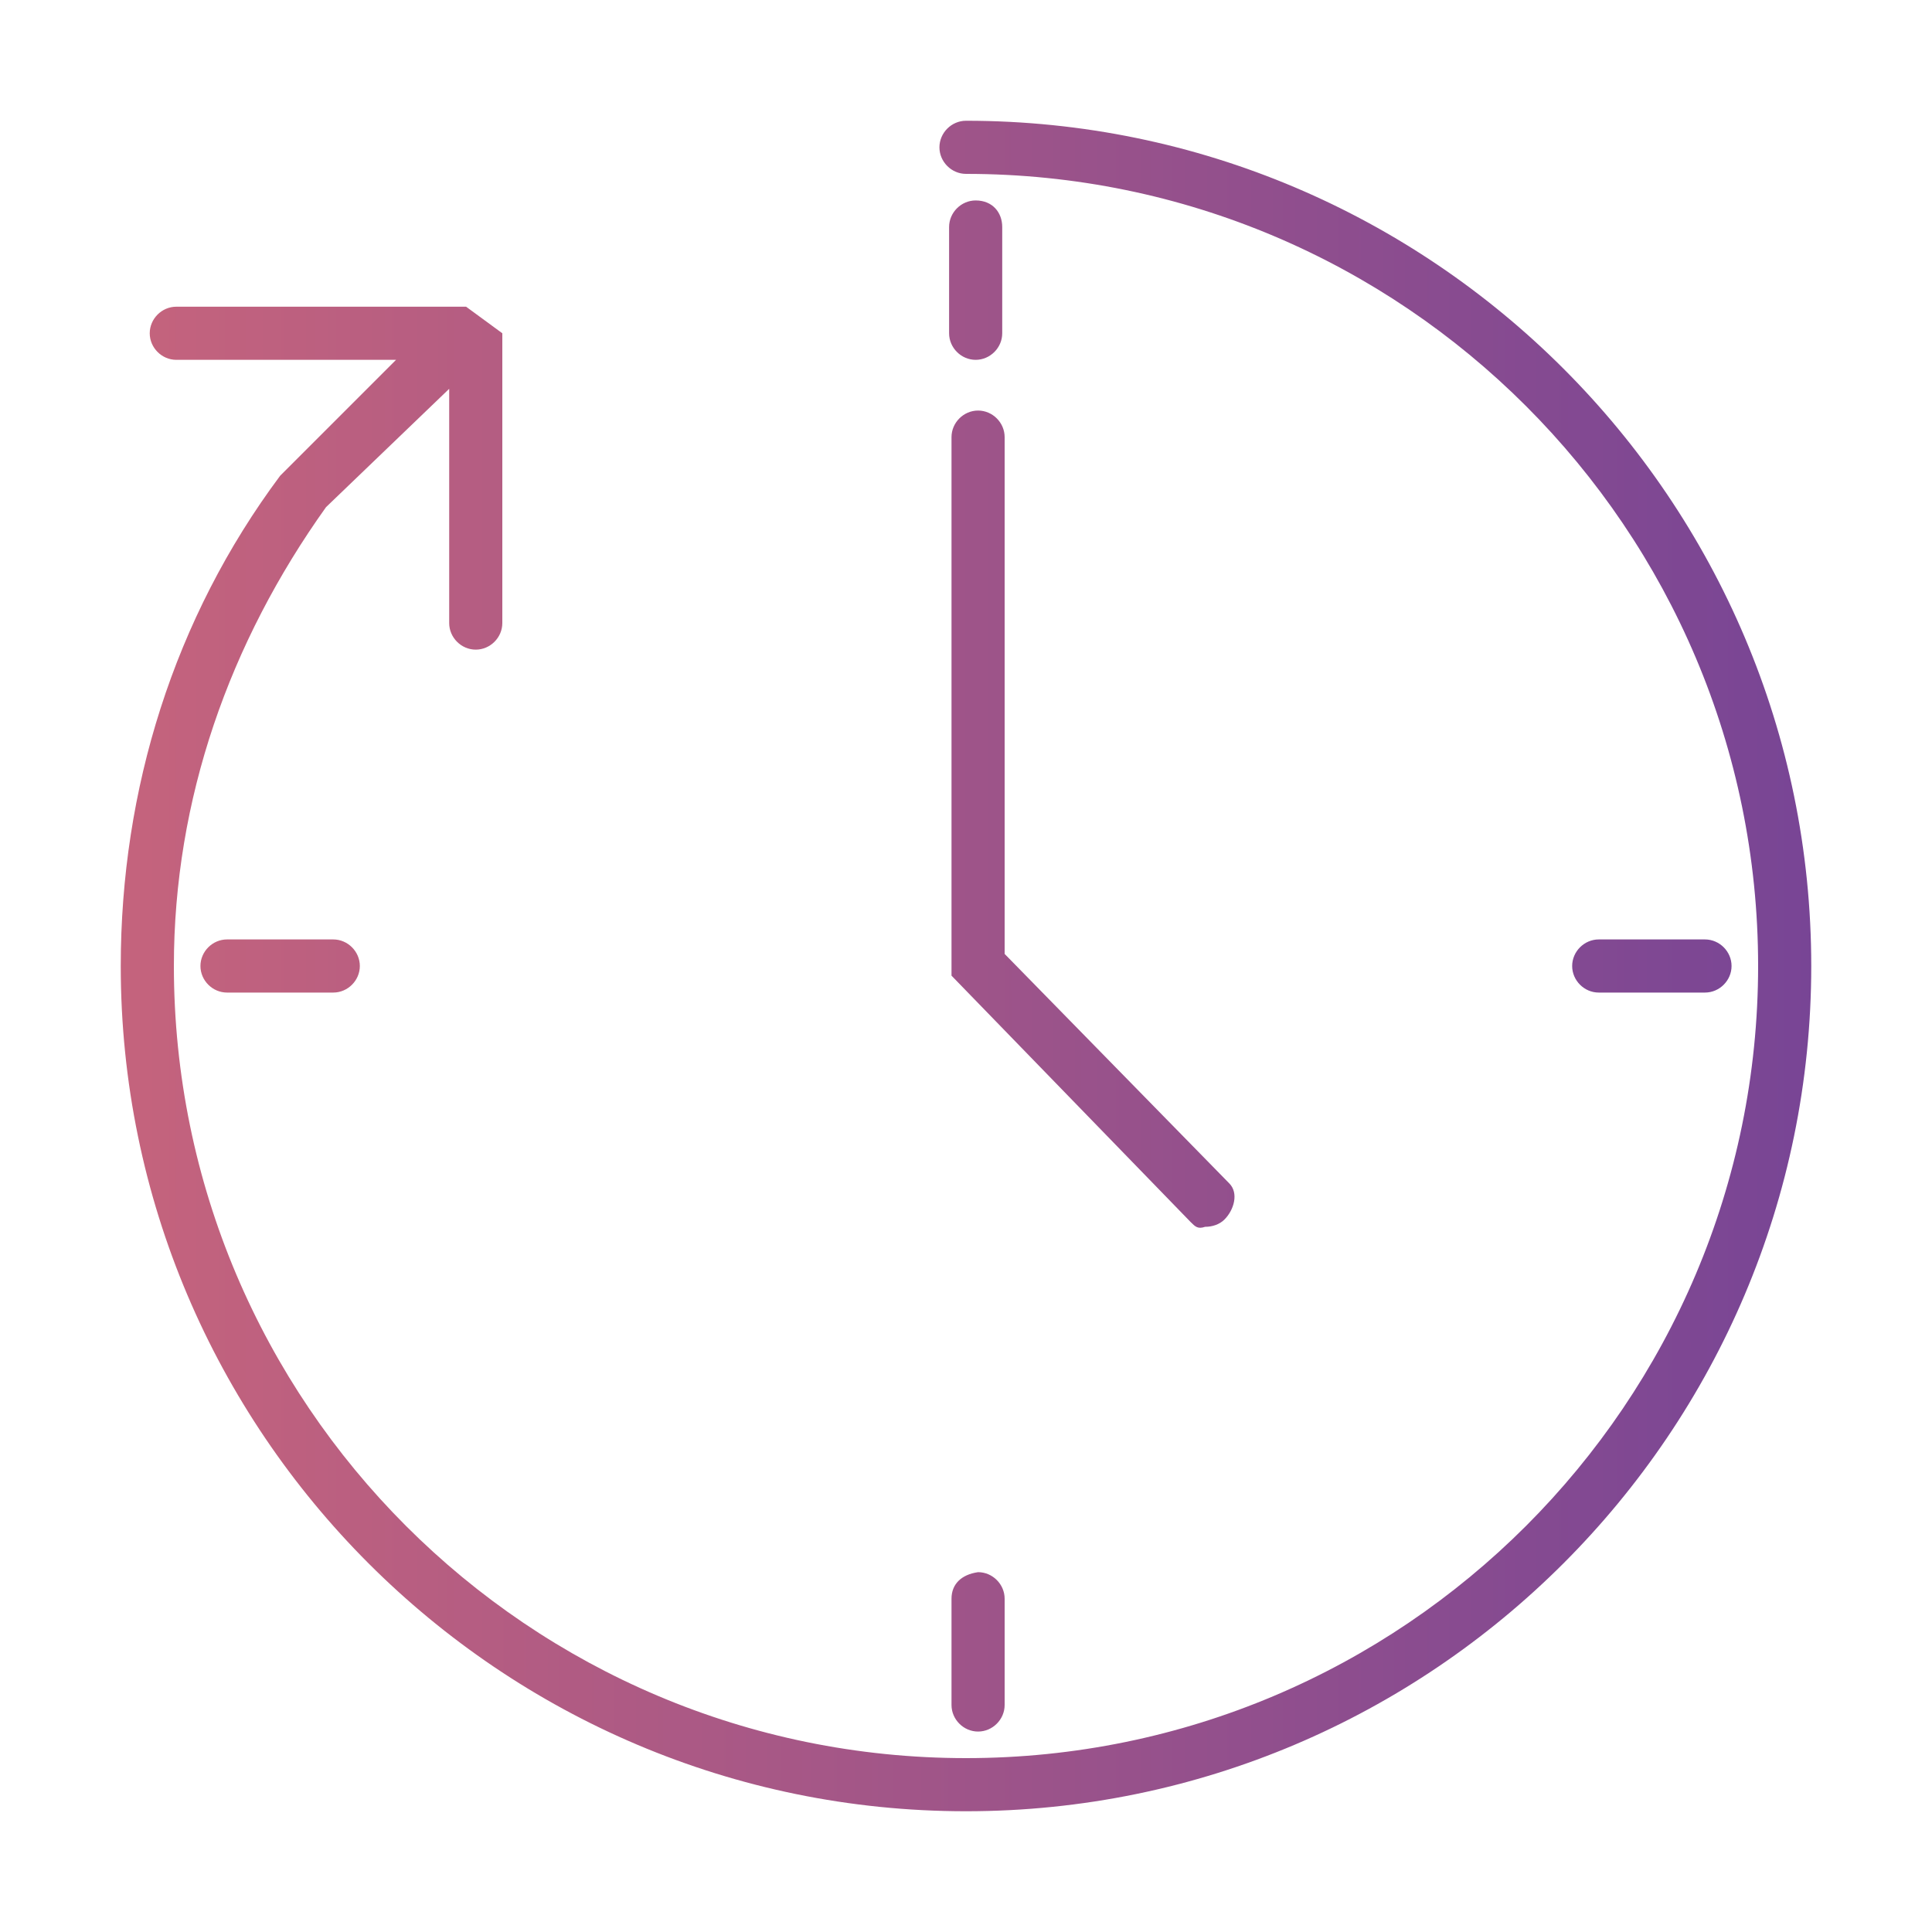 <?xml version="1.0" encoding="utf-8"?>
<!-- Generator: Adobe Illustrator 24.1.2, SVG Export Plug-In . SVG Version: 6.00 Build 0)  -->
<svg version="1.1" id="Capa_1" xmlns="http://www.w3.org/2000/svg" xmlns:xlink="http://www.w3.org/1999/xlink" x="0px" y="0px"
	 width="80px" height="80px" viewBox="0 0 80 80" style="enable-background:new 0 0 80 80;" xml:space="preserve">
<style type="text/css">
	.st0{fill:url(#SVGID_1_);}
</style>
<g>
	<linearGradient id="SVGID_1_" gradientUnits="userSpaceOnUse" x1="5" y1="40" x2="75" y2="40">
		<stop  offset="1.230794e-02" style="stop-color:#C4637D"/>
		<stop  offset="1" style="stop-color:#784595"/>
	</linearGradient>
	<path class="st0" d="M40,75c19.3,0,35-15.7,35-35S59.3,5,40,5c-0.6,0-1.1,0.5-1.1,1.1s0.5,1.1,1.1,1.1c18.1,0,32.8,14.7,32.8,32.8
		S58.1,72.8,40,72.8S7.2,58.1,7.2,40c0-6.9,2.3-13.4,6.3-19l5.1-4.9v9.7c0,0.6,0.5,1.1,1.1,1.1s1.1-0.5,1.1-1.1v-12l-1.5-1.1h-12
		c-0.6,0-1.1,0.5-1.1,1.1s0.5,1.1,1.1,1.1h9.1l-4.7,4.7l-0.1,0.1C7.2,25.6,5,32.7,5,40C5,59.3,20.7,75,40,75z M40.4,8.3
		c-0.6,0-1.1,0.5-1.1,1.1v4.4c0,0.6,0.5,1.1,1.1,1.1s1.1-0.5,1.1-1.1V9.4C41.5,8.8,41.1,8.3,40.4,8.3z M39.4,66.2v4.4
		c0,0.6,0.5,1.1,1.1,1.1s1.1-0.5,1.1-1.1v-4.4c0-0.6-0.5-1.1-1.1-1.1C39.8,65.2,39.4,65.6,39.4,66.2z M70.6,41.1
		c0.6,0,1.1-0.5,1.1-1.1s-0.5-1.1-1.1-1.1h-4.4c-0.6,0-1.1,0.5-1.1,1.1s0.5,1.1,1.1,1.1H70.6z M9.4,38.9c-0.6,0-1.1,0.5-1.1,1.1
		s0.5,1.1,1.1,1.1h4.4c0.6,0,1.1-0.5,1.1-1.1s-0.5-1.1-1.1-1.1H9.4z M49.3,50.6l-9.9-10.2V18.1c0-0.6,0.5-1.1,1.1-1.1
		s1.1,0.5,1.1,1.1v21.4l9.3,9.5c0.4,0.4,0.2,1.1-0.2,1.5c-0.2,0.2-0.5,0.3-0.8,0.3C49.6,50.9,49.5,50.8,49.3,50.6z"/>
</g>
</svg>
